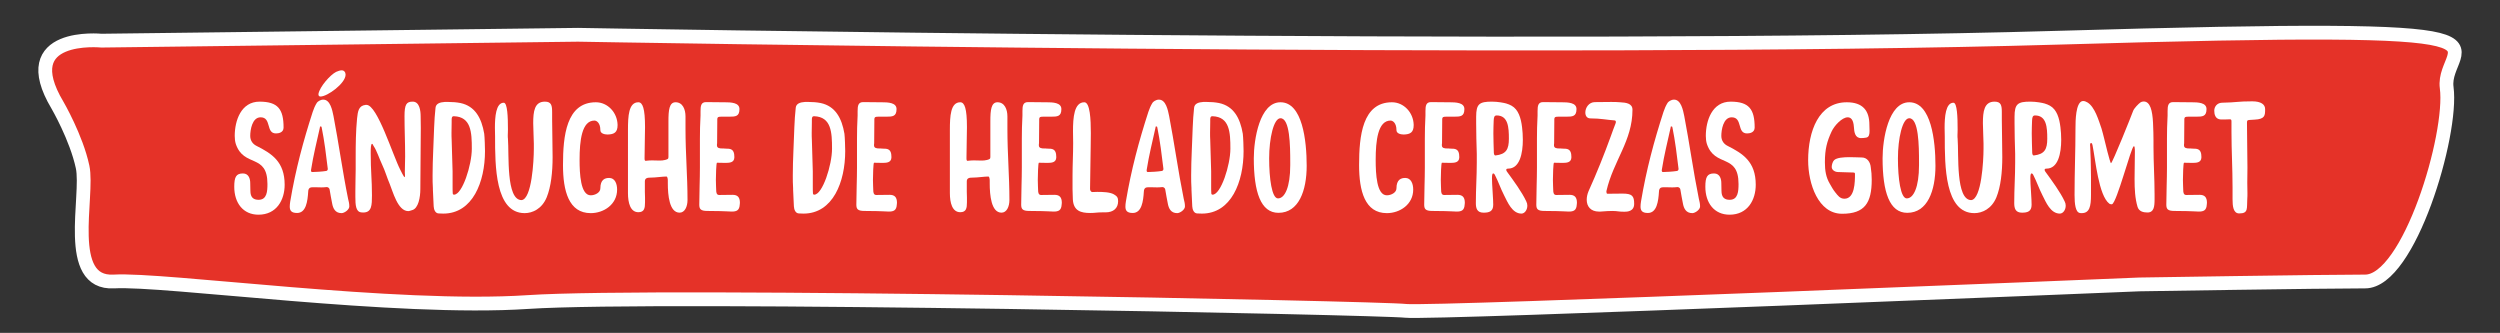 <?xml version="1.0" encoding="utf-8"?>
<!-- Generator: Adobe Illustrator 16.0.4, SVG Export Plug-In . SVG Version: 6.00 Build 0)  -->
<!DOCTYPE svg PUBLIC "-//W3C//DTD SVG 1.1//EN" "http://www.w3.org/Graphics/SVG/1.1/DTD/svg11.dtd">
<svg version="1.1" id="Isolation_Mode" xmlns="http://www.w3.org/2000/svg" xmlns:xlink="http://www.w3.org/1999/xlink" x="0px"
	 y="0px" width="725.5px" height="96.599px" viewBox="0 0 725.5 96.599" enable-background="new 0 0 725.5 96.599"
	 xml:space="preserve">
<rect x="0" y="0" width="725.5" height="96.599" fill="#333333" stroke="none"/>
<path fill="#E53228" stroke="#FFFFFF" stroke-width="4" stroke-miterlimit="10" d="M16.692,30.547c0,0,5.458,9.375,7.279,17.898
	c1.82,8.523-5.459,34.092,9.098,33.24c14.559-0.853,81.89,8.523,120.106,5.966c38.215-2.557,247.489,1.705,254.77,2.558
	c7.279,0.852,212.913-7.671,212.913-7.671s52.774-0.853,65.513-0.853c12.737,0,25.478-42.615,23.657-56.251
	c-1.821-13.637,32.755-18.751-112.826-14.489c-145.582,4.261-429.466-0.853-429.466-0.853L29.433,11.796
	C29.43,11.796,3.952,9.239,16.692,30.547z"/>
<g enable-background="new    ">
	<path fill="#FFFFFF" d="M72.617,53.122c0,0.72,0.045,0.989,0.045,2.25c0,1.89,0.855,2.609,2.385,2.609
		c2.43,0,2.565-2.475,2.565-4.59c0-8.954-6.84-4.68-9.18-11.609c-0.225-0.72-0.315-1.53-0.315-2.34c0-4.455,1.845-9.945,7.2-9.945
		c5.355,0,6.975,2.205,6.975,7.515c0,1.439-1.395,1.71-2.205,1.71c-3.015,0-1.215-4.68-4.455-4.68c-2.475,0-3.015,3.69-3.015,5.4
		c0,1.439,0.81,2.385,1.8,2.88c4.455,2.25,8.19,4.59,8.19,11.294c0,4.365-2.295,8.686-7.605,8.686c-4.455,0-7.02-3.42-7.02-8.1
		c0-2.835,0.54-3.87,2.52-3.87C72.257,50.332,72.617,52.042,72.617,53.122z"/>
	<path fill="#FFFFFF" d="M99.121,61.851c-1.8,0-2.475-1.305-2.745-2.88c-0.27-1.53-0.495-2.43-0.72-3.96
		c-0.045-0.405-0.45-0.72-0.81-0.72h-0.045c-0.45,0.045-0.945,0.09-1.485,0.09c-0.675,0-1.395-0.045-2.025-0.045
		c-0.36,0-0.72,0-1.035,0.045c-0.54,0.09-0.81,0.585-0.81,1.17c-0.18,2.925-0.63,6.255-3.24,6.255c-1.71,0-2.115-0.766-2.115-1.845
		c0-0.45,0.045-0.945,0.135-1.485c1.575-9.359,3.78-17.504,6.525-26.009c0.315-0.945,0.675-1.8,1.215-2.655
		c0.18-0.27,0.945-0.9,1.845-0.9c2.025,0,2.61,3.015,2.97,4.77c1.485,7.694,2.655,16.244,4.229,23.984
		c0.18,0.81,0.36,1.305,0.36,2.249C101.371,60.861,99.931,61.851,99.121,61.851z M95.116,49.072v-0.136
		c-0.45-3.779-0.99-8.145-1.755-11.879c-0.045-0.181-0.045-0.36-0.27-0.36h-0.045c-0.27,0-0.18,0.18-0.225,0.36
		c-0.945,4.319-1.845,7.739-2.565,12.284v0.135c0,0.271,0.09,0.45,0.36,0.45c0.9,0,3.015-0.135,4.05-0.314
		C94.936,49.566,95.116,49.342,95.116,49.072z M93.001,28.012c-0.36,0-0.585-0.225-0.585-0.585v-0.18
		c0.36-2.07,3.42-5.535,5.129-6.39c0.54-0.225,1.125-0.45,1.62-0.45c0.675,0,1.125,0.54,1.125,1.26
		C100.291,24.188,95.026,28.012,93.001,28.012z"/>
	<path fill="#FFFFFF" d="M122.071,33.772c0,1.26,0.045,2.7,0.045,3.375c0,6.074-0.135,11.744-0.135,17.774
		c0,2.25-0.54,5.625-2.43,6.074c-0.36,0.09-0.72,0.271-1.08,0.271c-3.06,0-4.5-5.805-5.355-7.83
		c-0.855-1.979-1.305-3.734-2.205-5.625c-0.9-1.89-1.485-3.959-2.52-5.489c-0.09-0.09-0.225-0.585-0.405-0.585
		c-0.36,0-0.405,1.215-0.405,2.654c0,5.445,0.36,7.605,0.36,12.285c0,2.835-0.045,4.994-2.52,4.994c-0.18,0-0.405,0-0.63-0.045
		c-1.53-0.18-1.665-2.159-1.665-4.454v-1.71c0-1.351,0.045-2.7,0.045-3.601c0-0.899,0.045-1.71,0.045-2.609v-3.51
		c0-4.005,0.045-7.649,0.405-11.385c0.225-2.07,0.45-3.69,2.475-3.915h0.27c3.15,0,7.649,14.715,9.81,18.854
		c0.09,0.18,1.035,2.115,1.215,2.115c0.09,0,0.135-0.226,0.135-0.495c0-0.36-0.045-0.72-0.045-0.9c0.045-1.62,0.09-3.149,0.09-4.635
		c0-4.14-0.18-7.784-0.18-11.654c0-3.42,0.54-4.23,2.385-4.23C121.801,29.497,122.071,32.242,122.071,33.772z"/>
	<path fill="#FFFFFF" d="M125.626,54.651c-0.09-1.26-0.09-2.52-0.09-3.779c0-4.68,0.315-9.18,0.45-13.949
		c0.045-1.71,0.225-3.96,0.405-5.67c0.135-1.215,1.305-1.575,2.655-1.665h1.08c1.215,0,2.34,0.09,3.51,0.315
		c4.23,0.9,6.12,4.365,6.885,8.91c0.135,0.989,0.225,4.185,0.225,5.04c0,8.909-3.555,18.134-12.105,18.134
		c-0.405,0-0.855-0.045-1.305-0.045c-0.99,0-1.44-1.08-1.485-2.07c-0.045-1.619-0.18-3.194-0.225-4.814V54.651z M131.746,56.496
		c2.43,0,5.175-8.64,5.175-13.319c0-4.725-0.18-9.269-5.175-9.449h-0.045c-0.585,0-0.63,0.495-0.63,1.035v0.404v0.271
		c0,1.35-0.045,1.845-0.045,3.149c0,0.676,0,1.306,0.045,1.98c0.135,3.645,0.135,5.085,0.27,9.18v0.314v1.575v2.655
		c0,0.585,0,1.17,0.045,1.8C131.386,56.271,131.476,56.496,131.746,56.496z"/>
	<path fill="#FFFFFF" d="M160.23,34.807c0,3.734,0.135,6.39,0.135,10.8c0,4.319-0.45,8.549-1.71,11.654
		c-1.395,3.375-4.14,4.59-6.39,4.59c-8.595,0-8.595-13.77-8.595-22.229v-0.045c0-0.585-0.045-1.484-0.045-2.475
		c0-3.105,0.27-7.29,2.565-7.29c1.08,0,1.215,4.23,1.215,7.74c0,1.26-0.045,0.81-0.045,1.664c0,0.45,0,0.811,0.045,1.035
		c0.36,4.59-0.585,17.819,3.959,17.819c2.97-0.314,3.555-11.43,3.555-14.85v-1.529c0-1.665-0.18-3.96-0.18-5.94
		c0-3.419,0.36-6.254,3.375-6.254c1.935,0,2.115,1.125,2.115,3.15V34.807z"/>
	<path fill="#FFFFFF" d="M179.22,36.337c0,2.07-0.99,2.655-2.88,2.7c-0.945,0-2.115-0.314-2.115-1.26c0-2.16-1.125-2.79-1.71-2.79
		c-3.69,0-4.32,5.85-4.32,11.385c0,4.095,0.27,10.305,3.24,10.305c1.215,0,2.79-0.766,2.79-2.025c0-2.564,1.35-3.015,2.565-3.015
		c1.62,0,2.295,1.62,2.295,3.375c0,4.319-3.87,6.84-7.65,6.84c-6.39,0-8.055-6.435-8.055-13.949c0-8.415,0.945-18.225,9.54-18.225
		c3.419,0,6.209,2.97,6.299,6.524V36.337z"/>
	<path fill="#FFFFFF" d="M187.141,52.627v3.06c0,0.54,0.045,1.08,0.045,1.62v1.395c0,1.665-0.18,2.88-1.935,2.88
		c-2.34,0-3.015-2.744-3.015-5.534V41.647v-1.891v-2.024c0-4.005,0.18-8.055,3.015-8.055c1.26,0,1.935,1.845,1.935,7.154v0.136
		c0,2.789-0.135,5.939-0.135,8.909v0.09c0,0.54,0.09,0.72,0.405,0.72c0.045,0,0.09-0.045,0.18-0.045c0.405-0.09,1.35-0.09,1.8-0.09
		c0.495,0,1.485,0.045,2.025,0.045c0.495,0,1.035-0.045,1.575-0.18c0.045,0,0.045-0.045,0.135-0.045
		c0.63-0.18,0.81-0.271,0.81-0.811v-6.254v-1.351v-2.744c0-3.24,0.225-5.535,2.07-5.535c2.07,0,2.88,2.07,2.88,4.095v3.555
		c0,7.47,0.585,13.68,0.585,20.699c0,1.98-0.81,3.69-2.295,3.69c-2.97,0-3.42-5.04-3.42-8.505v-0.811c0-0.585-0.135-1.17-0.405-1.17
		c-1.17,0-3.149,0.315-4.59,0.315C187.951,51.547,187.141,51.636,187.141,52.627z"/>
	<path fill="#FFFFFF" d="M203.115,48.622v-8.37c0-2.024,0.045-4.274,0.18-6.75v-1.26c0-1.575,0.18-2.61,1.62-2.61
		c2.565,0,1.935,0.045,4.635,0.045h0.63c1.98,0,4.41,0.09,4.41,1.98c0,2.16-1.17,2.205-3.015,2.205h-0.18h-2.025
		c-0.765,0-1.215,0-1.215,0.811v0.449c0,1.936-0.045,3.915-0.045,5.76c0,0.855,0,0.855-0.045,0.855v0.54
		c0.045,0.72,0.81,0.81,1.575,0.81c0.585,0,0.63,0,0.63,0.045h0.36c1.26,0,2.475,0.045,2.475,2.295v0.36
		c-0.09,1.305-1.215,1.484-2.52,1.484c-0.585,0-1.979-0.045-2.52-0.045c-0.225,0-0.315,3.915-0.315,4.995
		c0,1.17,0.09,2.61,0.09,2.925c0,0.765,0.135,1.44,0.855,1.44h0.045c2.025,0,1.8-0.045,3.825-0.045c1.44,0,2.16,0.63,2.16,2.34
		c0,0.135-0.045,0.314-0.045,0.449c-0.09,1.755-0.945,2.07-2.34,2.07c-0.9,0-2.07-0.135-3.42-0.135c-1.35,0-2.655-0.045-3.6-0.045
		h-0.045c-1.98,0-2.34-0.585-2.34-1.846C202.936,55.957,203.115,52.087,203.115,48.622z"/>
	<path fill="#FFFFFF" d="M230.16,54.651c-0.09-1.26-0.09-2.52-0.09-3.779c0-4.68,0.315-9.18,0.45-13.949
		c0.045-1.71,0.226-3.96,0.405-5.67c0.135-1.215,1.305-1.575,2.654-1.665h1.08c1.215,0,2.34,0.09,3.51,0.315
		c4.23,0.9,6.12,4.365,6.885,8.91c0.136,0.989,0.226,4.185,0.226,5.04c0,8.909-3.555,18.134-12.104,18.134
		c-0.405,0-0.855-0.045-1.306-0.045c-0.989,0-1.439-1.08-1.484-2.07c-0.045-1.619-0.18-3.194-0.226-4.814V54.651z M236.28,56.496
		c2.43,0,5.175-8.64,5.175-13.319c0-4.725-0.18-9.269-5.175-9.449h-0.045c-0.585,0-0.63,0.495-0.63,1.035v0.404v0.271
		c0,1.35-0.045,1.845-0.045,3.149c0,0.676,0,1.306,0.045,1.98c0.135,3.645,0.135,5.085,0.27,9.18v0.314v1.575v2.655
		c0,0.585,0,1.17,0.045,1.8C235.919,56.271,236.01,56.496,236.28,56.496z"/>
	<path fill="#FFFFFF" d="M248.7,48.622v-8.37c0-2.024,0.045-4.274,0.18-6.75v-1.26c0-1.575,0.18-2.61,1.62-2.61
		c2.564,0,1.935,0.045,4.635,0.045h0.629c1.98,0,4.41,0.09,4.41,1.98c0,2.16-1.17,2.205-3.016,2.205h-0.18h-2.023
		c-0.766,0-1.217,0-1.217,0.811v0.449c0,1.936-0.045,3.915-0.045,5.76c0,0.855,0,0.855-0.045,0.855v0.54
		c0.045,0.72,0.811,0.81,1.576,0.81c0.584,0,0.629,0,0.629,0.045h0.361c1.26,0,2.475,0.045,2.475,2.295v0.36
		c-0.09,1.305-1.215,1.484-2.52,1.484c-0.586,0-1.98-0.045-2.521-0.045c-0.224,0-0.314,3.915-0.314,4.995
		c0,1.17,0.09,2.61,0.09,2.925c0,0.765,0.134,1.44,0.855,1.44h0.045c2.025,0,1.801-0.045,3.824-0.045c1.441,0,2.16,0.63,2.16,2.34
		c0,0.135-0.045,0.314-0.045,0.449c-0.09,1.755-0.945,2.07-2.34,2.07c-0.9,0-2.07-0.135-3.42-0.135c-1.35,0-2.655-0.045-3.599-0.045
		h-0.046c-1.979,0-2.34-0.585-2.34-1.846C248.519,55.957,248.7,52.087,248.7,48.622z"/>
	<path fill="#FFFFFF" d="M280.561,52.627v3.06c0,0.54,0.045,1.08,0.045,1.62v1.395c0,1.665-0.18,2.88-1.936,2.88
		c-2.34,0-3.016-2.744-3.016-5.534V41.647v-1.891v-2.024c0-4.005,0.182-8.055,3.016-8.055c1.26,0,1.936,1.845,1.936,7.154v0.136
		c0,2.789-0.135,5.939-0.135,8.909v0.09c0,0.54,0.09,0.72,0.404,0.72c0.045,0,0.09-0.045,0.18-0.045
		c0.404-0.09,1.35-0.09,1.801-0.09c0.494,0,1.484,0.045,2.023,0.045c0.496,0,1.035-0.045,1.576-0.18
		c0.045,0,0.045-0.045,0.135-0.045c0.629-0.18,0.811-0.271,0.811-0.811v-6.254v-1.351v-2.744c0-3.24,0.225-5.535,2.068-5.535
		c2.07,0,2.881,2.07,2.881,4.095v3.555c0,7.47,0.584,13.68,0.584,20.699c0,1.98-0.809,3.69-2.295,3.69
		c-2.969,0-3.42-5.04-3.42-8.505v-0.811c0-0.585-0.135-1.17-0.404-1.17c-1.17,0-3.15,0.315-4.59,0.315
		C281.369,51.547,280.561,51.636,280.561,52.627z"/>
	<path fill="#FFFFFF" d="M296.535,48.622v-8.37c0-2.024,0.045-4.274,0.18-6.75v-1.26c0-1.575,0.18-2.61,1.619-2.61
		c2.564,0,1.936,0.045,4.635,0.045h0.631c1.979,0,4.41,0.09,4.41,1.98c0,2.16-1.17,2.205-3.016,2.205h-0.18h-2.025
		c-0.766,0-1.215,0-1.215,0.811v0.449c0,1.936-0.045,3.915-0.045,5.76c0,0.855,0,0.855-0.045,0.855v0.54
		c0.045,0.72,0.811,0.81,1.574,0.81c0.586,0,0.631,0,0.631,0.045h0.359c1.26,0,2.475,0.045,2.475,2.295v0.36
		c-0.09,1.305-1.215,1.484-2.52,1.484c-0.584,0-1.98-0.045-2.52-0.045c-0.225,0-0.314,3.915-0.314,4.995
		c0,1.17,0.09,2.61,0.09,2.925c0,0.765,0.135,1.44,0.854,1.44h0.047c2.023,0,1.799-0.045,3.824-0.045c1.439,0,2.16,0.63,2.16,2.34
		c0,0.135-0.045,0.314-0.045,0.449c-0.09,1.755-0.945,2.07-2.34,2.07c-0.9,0-2.07-0.135-3.42-0.135c-1.352,0-2.656-0.045-3.6-0.045
		h-0.047c-1.979,0-2.34-0.585-2.34-1.846C296.354,55.957,296.535,52.087,296.535,48.622z"/>
	<path fill="#FFFFFF" d="M314.67,29.677c1.664,0,1.891,4.995,1.891,8.954c0,1.801-0.047,3.375-0.047,4.186
		c0,3.734-0.18,8.145-0.18,12.06c0,0.359,0.271,0.854,0.631,0.854c0.9,0,0.584-0.045,1.439-0.045c1.576,0,3.689,0.045,4.859,0.72
		c0.945,0.54,1.215,0.99,1.215,1.98c0,2.024-1.35,3.239-3.645,3.239h-0.99c-1.619,0-1.934,0.181-3.465,0.181
		c-2.699,0-4.859-0.585-5.039-3.96c-0.045-0.945-0.09-1.98-0.09-2.925v-3.96c0-3.195,0.18-6.165,0.18-9.404
		c0-1.08-0.045-2.295-0.045-3.511C311.385,34.132,311.699,29.677,314.67,29.677z"/>
	<path fill="#FFFFFF" d="M341.623,61.851c-1.799,0-2.475-1.305-2.744-2.88c-0.27-1.53-0.496-2.43-0.721-3.96
		c-0.045-0.405-0.449-0.72-0.809-0.72h-0.047c-0.449,0.045-0.943,0.09-1.484,0.09c-0.674,0-1.395-0.045-2.025-0.045
		c-0.359,0-0.719,0-1.033,0.045c-0.541,0.09-0.811,0.585-0.811,1.17c-0.18,2.925-0.631,6.255-3.24,6.255
		c-1.709,0-2.115-0.766-2.115-1.845c0-0.45,0.045-0.945,0.135-1.485c1.576-9.359,3.781-17.504,6.525-26.009
		c0.314-0.945,0.676-1.8,1.215-2.655c0.18-0.27,0.945-0.9,1.846-0.9c2.023,0,2.609,3.015,2.969,4.77
		c1.484,7.694,2.656,16.244,4.23,23.984c0.18,0.81,0.359,1.305,0.359,2.249C343.873,60.861,342.434,61.851,341.623,61.851z
		 M337.619,49.072v-0.136c-0.451-3.779-0.99-8.145-1.756-11.879c-0.045-0.181-0.045-0.36-0.27-0.36h-0.045
		c-0.27,0-0.18,0.18-0.225,0.36c-0.945,4.319-1.846,7.739-2.564,12.284v0.135c0,0.271,0.09,0.45,0.359,0.45
		c0.9,0,3.014-0.135,4.049-0.314C337.439,49.566,337.619,49.342,337.619,49.072z"/>
	<path fill="#FFFFFF" d="M345.766,54.651c-0.092-1.26-0.092-2.52-0.092-3.779c0-4.68,0.316-9.18,0.451-13.949
		c0.045-1.71,0.225-3.96,0.404-5.67c0.135-1.215,1.305-1.575,2.654-1.665h1.08c1.215,0,2.34,0.09,3.51,0.315
		c4.23,0.9,6.121,4.365,6.885,8.91c0.137,0.989,0.227,4.185,0.227,5.04c0,8.909-3.555,18.134-12.105,18.134
		c-0.404,0-0.855-0.045-1.305-0.045c-0.99,0-1.439-1.08-1.484-2.07c-0.045-1.619-0.18-3.194-0.225-4.814V54.651z M351.885,56.496
		c2.43,0,5.174-8.64,5.174-13.319c0-4.725-0.18-9.269-5.174-9.449h-0.045c-0.586,0-0.631,0.495-0.631,1.035v0.404v0.271
		c0,1.35-0.045,1.845-0.045,3.149c0,0.676,0,1.306,0.045,1.98c0.135,3.645,0.135,5.085,0.27,9.18v0.314v1.575v2.655
		c0,0.585,0,1.17,0.047,1.8C351.525,56.271,351.615,56.496,351.885,56.496z"/>
	<path fill="#FFFFFF" d="M371.594,29.677c6.389,0,7.605,11.159,7.605,18.449c0,7.199-2.295,13.635-8.191,13.635
		c-5.129,0-7.154-5.985-7.154-15.84C363.854,40.432,365.564,29.677,371.594,29.677z M374.428,47.947v-0.811
		c0-4.904-0.09-12.824-2.834-12.824c-1.98,0-3.285,5.85-3.285,11.654s0.766,11.609,2.564,11.609
		C372.854,57.576,374.428,54.292,374.428,47.947z"/>
	<path fill="#FFFFFF" d="M410.248,36.337c0,2.07-0.99,2.655-2.881,2.7c-0.943,0-2.113-0.314-2.113-1.26
		c0-2.16-1.125-2.79-1.711-2.79c-3.689,0-4.32,5.85-4.32,11.385c0,4.095,0.271,10.305,3.24,10.305c1.215,0,2.791-0.766,2.791-2.025
		c0-2.564,1.35-3.015,2.564-3.015c1.619,0,2.295,1.62,2.295,3.375c0,4.319-3.871,6.84-7.65,6.84c-6.389,0-8.055-6.435-8.055-13.949
		c0-8.415,0.945-18.225,9.539-18.225c3.42,0,6.211,2.97,6.301,6.524V36.337z"/>
	<path fill="#FFFFFF" d="M413.488,48.622v-8.37c0-2.024,0.045-4.274,0.18-6.75v-1.26c0-1.575,0.18-2.61,1.619-2.61
		c2.564,0,1.936,0.045,4.635,0.045h0.631c1.979,0,4.41,0.09,4.41,1.98c0,2.16-1.17,2.205-3.016,2.205h-0.18h-2.025
		c-0.766,0-1.215,0-1.215,0.811v0.449c0,1.936-0.045,3.915-0.045,5.76c0,0.855,0,0.855-0.045,0.855v0.54
		c0.045,0.72,0.811,0.81,1.574,0.81c0.586,0,0.631,0,0.631,0.045h0.359c1.26,0,2.475,0.045,2.475,2.295v0.36
		c-0.09,1.305-1.215,1.484-2.52,1.484c-0.584,0-1.98-0.045-2.52-0.045c-0.225,0-0.314,3.915-0.314,4.995
		c0,1.17,0.09,2.61,0.09,2.925c0,0.765,0.135,1.44,0.854,1.44h0.047c2.023,0,1.799-0.045,3.824-0.045c1.439,0,2.16,0.63,2.16,2.34
		c0,0.135-0.045,0.314-0.045,0.449c-0.09,1.755-0.945,2.07-2.34,2.07c-0.9,0-2.07-0.135-3.42-0.135c-1.352,0-2.656-0.045-3.6-0.045
		h-0.047c-1.979,0-2.34-0.585-2.34-1.846C413.307,55.957,413.488,52.087,413.488,48.622z"/>
	<path fill="#FFFFFF" d="M428.293,58.927c0-4.14,0.27-7.74,0.27-11.745v-2.52c-0.09-2.79-0.18-6.165-0.18-8.864v-1.936
		c0-3.735,0.945-4.365,4.59-4.365c1.711,0,3.555,0.36,4.141,0.54c0.539,0.18,1.08,0.36,1.529,0.63
		c2.025,1.125,2.744,3.645,3.061,6.255c0.135,1.079,0.225,2.34,0.225,3.645c0,3.96-0.9,8.369-4.275,8.369
		c-0.404,0-0.539,0.136-0.539,0.36c0,0.18,0.09,0.36,0.225,0.54c1.936,2.655,4.32,5.895,5.58,8.595
		c0.225,0.45,0.314,0.81,0.314,1.26c0,1.215-0.766,2.295-1.711,2.295c-2.699,0-4.049-3.375-4.994-5.22
		c-1.17-2.295-1.574-3.78-2.744-6.075c-0.09-0.18-0.27-0.359-0.451-0.359c-0.314,0-0.359,0.675-0.359,1.395
		c0,0.63,0.045,1.305,0.045,1.62c0.045,1.35,0.314,4.365,0.314,6.075c0,1.935-1.17,2.295-2.789,2.295
		C428.652,61.717,428.293,60.501,428.293,58.927z M433.467,35.032c-0.045,1.215-0.09,2.43-0.09,3.69c0,1.845,0.09,3.869,0.137,5.669
		c0.045,0.36,0.135,0.721,0.449,0.721h0.045c3.105-0.36,3.869-1.8,3.869-4.86c0-3.239-0.18-6.75-3.555-6.75
		C433.559,33.502,433.514,34.222,433.467,35.032z"/>
	<path fill="#FFFFFF" d="M446.023,48.622v-8.37c0-2.024,0.045-4.274,0.18-6.75v-1.26c0-1.575,0.18-2.61,1.619-2.61
		c2.564,0,1.936,0.045,4.635,0.045h0.631c1.979,0,4.41,0.09,4.41,1.98c0,2.16-1.17,2.205-3.016,2.205h-0.18h-2.025
		c-0.766,0-1.215,0-1.215,0.811v0.449c0,1.936-0.045,3.915-0.045,5.76c0,0.855,0,0.855-0.045,0.855v0.54
		c0.045,0.72,0.811,0.81,1.574,0.81c0.586,0,0.631,0,0.631,0.045h0.359c1.26,0,2.475,0.045,2.475,2.295v0.36
		c-0.09,1.305-1.215,1.484-2.52,1.484c-0.584,0-1.98-0.045-2.52-0.045c-0.225,0-0.314,3.915-0.314,4.995
		c0,1.17,0.09,2.61,0.09,2.925c0,0.765,0.135,1.44,0.854,1.44h0.047c2.023,0,1.799-0.045,3.824-0.045c1.439,0,2.16,0.63,2.16,2.34
		c0,0.135-0.045,0.314-0.045,0.449c-0.09,1.755-0.945,2.07-2.34,2.07c-0.9,0-2.07-0.135-3.42-0.135c-1.352,0-2.656-0.045-3.6-0.045
		h-0.047c-1.979,0-2.34-0.585-2.34-1.846C445.842,55.957,446.023,52.087,446.023,48.622z"/>
	<path fill="#FFFFFF" d="M470.861,56.181c2.791,0,3.375,0.675,3.375,2.97c0,2.25-2.07,2.295-2.834,2.295
		c-1.846,0-1.936-0.225-3.51-0.225h-0.045c-0.721,0-1.756,0.045-3.42,0.18h-0.406c-2.385,0-3.555-1.485-3.555-3.42
		c0-0.81,0.18-1.665,0.541-2.52c2.34-5.175,4.545-10.665,6.434-15.885c0.451-1.215,0.855-2.43,1.35-3.645
		c0.09-0.226,0.137-0.405,0.137-0.54c0-0.226-0.137-0.45-0.361-0.45c-2.115-0.135-4.049-0.585-7.02-0.585
		c-1.035,0-1.484-0.765-1.484-1.71c0-1.395,1.035-3.015,2.789-3.015c1.756,0,3.195-0.045,4.635-0.045c0.9,0,1.801,0,2.656,0.09
		c1.709,0.09,3.6,0.315,3.6,2.16c0,9.089-5.535,14.759-7.561,23.625v0.225c0,0.271,0.09,0.54,0.27,0.54
		C467.893,56.226,469.422,56.181,470.861,56.181z"/>
	<path fill="#FFFFFF" d="M491.111,61.851c-1.799,0-2.475-1.305-2.744-2.88c-0.27-1.53-0.496-2.43-0.721-3.96
		c-0.045-0.405-0.449-0.72-0.809-0.72h-0.047c-0.449,0.045-0.943,0.09-1.484,0.09c-0.674,0-1.395-0.045-2.025-0.045
		c-0.359,0-0.719,0-1.033,0.045c-0.541,0.09-0.811,0.585-0.811,1.17c-0.18,2.925-0.631,6.255-3.24,6.255
		c-1.709,0-2.115-0.766-2.115-1.845c0-0.45,0.045-0.945,0.135-1.485c1.576-9.359,3.781-17.504,6.525-26.009
		c0.314-0.945,0.676-1.8,1.215-2.655c0.18-0.27,0.945-0.9,1.846-0.9c2.023,0,2.609,3.015,2.969,4.77
		c1.484,7.694,2.656,16.244,4.23,23.984c0.18,0.81,0.359,1.305,0.359,2.249C493.361,60.861,491.922,61.851,491.111,61.851z
		 M487.107,49.072v-0.136c-0.451-3.779-0.99-8.145-1.756-11.879c-0.045-0.181-0.045-0.36-0.27-0.36h-0.045
		c-0.27,0-0.18,0.18-0.225,0.36c-0.945,4.319-1.846,7.739-2.564,12.284v0.135c0,0.271,0.09,0.45,0.359,0.45
		c0.9,0,3.014-0.135,4.049-0.314C486.928,49.566,487.107,49.342,487.107,49.072z"/>
	<path fill="#FFFFFF" d="M499.527,53.122c0,0.72,0.045,0.989,0.045,2.25c0,1.89,0.854,2.609,2.385,2.609
		c2.43,0,2.564-2.475,2.564-4.59c0-8.954-6.84-4.68-9.18-11.609c-0.225-0.72-0.314-1.53-0.314-2.34c0-4.455,1.844-9.945,7.199-9.945
		s6.975,2.205,6.975,7.515c0,1.439-1.395,1.71-2.205,1.71c-3.014,0-1.215-4.68-4.455-4.68c-2.475,0-3.014,3.69-3.014,5.4
		c0,1.439,0.809,2.385,1.799,2.88c4.455,2.25,8.189,4.59,8.189,11.294c0,4.365-2.295,8.686-7.604,8.686c-4.455,0-7.02-3.42-7.02-8.1
		c0-2.835,0.539-3.87,2.52-3.87C499.166,50.332,499.527,52.042,499.527,53.122z"/>
	<path fill="#FFFFFF" d="M538.314,50.467c0-0.27-0.135-0.405-0.494-0.405h-0.045c-1.664,0-2.926-0.135-4.365-0.135
		c-0.9,0-1.844-0.585-1.844-1.484c0-0.676,0.314-1.62,0.719-1.98c0.766-0.72,2.701-0.854,4.545-0.854c1.35,0,2.701,0.09,3.465,0.09
		c1.531,0,2.475,1.305,2.609,2.88c0.182,1.395,0.271,2.114,0.271,3.6c0,6.705-2.025,9.854-8.596,9.854
		c-6.93,0-9.854-8.685-9.854-15.524c0-8.46,3.059-16.829,11.203-16.829c4.635,0,6.57,2.385,6.57,6.569
		c0,0.54,0.045,1.17,0.045,1.755c0,0.945-0.135,1.8-0.99,1.936c-0.494,0.09-0.99,0.135-1.484,0.135c-1.756,0-1.98-1.755-2.07-3.24
		c-0.135-2.069-0.855-2.79-1.799-2.79c-1.621,0-3.871,2.385-4.68,4.14c-1.307,2.835-1.936,5.039-1.936,8.909
		c0,2.43,0.314,4.365,1.439,6.255c0.496,0.855,0.945,1.71,1.576,2.475c0.719,0.9,1.35,1.846,2.654,1.846
		C538.27,57.667,538.314,52.851,538.314,50.467z"/>
	<path fill="#FFFFFF" d="M554.064,29.677c6.391,0,7.605,11.159,7.605,18.449c0,7.199-2.295,13.635-8.189,13.635
		c-5.131,0-7.154-5.985-7.154-15.84C546.326,40.432,548.035,29.677,554.064,29.677z M556.9,47.947v-0.811
		c0-4.904-0.09-12.824-2.836-12.824c-1.979,0-3.283,5.85-3.283,11.654s0.764,11.609,2.564,11.609
		C555.326,57.576,556.9,54.292,556.9,47.947z"/>
	<path fill="#FFFFFF" d="M580.93,34.807c0,3.734,0.135,6.39,0.135,10.8c0,4.319-0.449,8.549-1.709,11.654
		c-1.396,3.375-4.141,4.59-6.391,4.59c-8.594,0-8.594-13.77-8.594-22.229v-0.045c0-0.585-0.045-1.484-0.045-2.475
		c0-3.105,0.27-7.29,2.564-7.29c1.08,0,1.215,4.23,1.215,7.74c0,1.26-0.045,0.81-0.045,1.664c0,0.45,0,0.811,0.045,1.035
		c0.359,4.59-0.586,17.819,3.959,17.819c2.971-0.314,3.555-11.43,3.555-14.85v-1.529c0-1.665-0.18-3.96-0.18-5.94
		c0-3.419,0.361-6.254,3.375-6.254c1.936,0,2.115,1.125,2.115,3.15V34.807z"/>
	<path fill="#FFFFFF" d="M584.531,58.927c0-4.14,0.27-7.74,0.27-11.745v-2.52c-0.09-2.79-0.18-6.165-0.18-8.864v-1.936
		c0-3.735,0.943-4.365,4.59-4.365c1.709,0,3.555,0.36,4.139,0.54c0.541,0.18,1.08,0.36,1.529,0.63
		c2.025,1.125,2.746,3.645,3.061,6.255c0.135,1.079,0.225,2.34,0.225,3.645c0,3.96-0.898,8.369-4.273,8.369
		c-0.406,0-0.541,0.136-0.541,0.36c0,0.18,0.09,0.36,0.225,0.54c1.936,2.655,4.32,5.895,5.58,8.595
		c0.225,0.45,0.314,0.81,0.314,1.26c0,1.215-0.764,2.295-1.709,2.295c-2.699,0-4.051-3.375-4.994-5.22
		c-1.17-2.295-1.576-3.78-2.746-6.075c-0.09-0.18-0.27-0.359-0.449-0.359c-0.314,0-0.359,0.675-0.359,1.395
		c0,0.63,0.045,1.305,0.045,1.62c0.045,1.35,0.314,4.365,0.314,6.075c0,1.935-1.17,2.295-2.791,2.295
		C584.891,61.717,584.531,60.501,584.531,58.927z M589.705,35.032c-0.045,1.215-0.09,2.43-0.09,3.69c0,1.845,0.09,3.869,0.135,5.669
		c0.045,0.36,0.135,0.721,0.449,0.721h0.045c3.105-0.36,3.871-1.8,3.871-4.86c0-3.239-0.18-6.75-3.555-6.75
		C589.795,33.502,589.75,34.222,589.705,35.032z"/>
	<path fill="#FFFFFF" d="M606.535,42.052c0,0.226,0.045,0.405,0.045,0.585c0,1.575,0.135,2.115,0.135,3.465
		c0,1.62,0.09,2.386,0.09,5.175v5.266c0,3.329-0.404,5.31-2.699,5.31c-0.18,0-0.361,0-0.541-0.045
		c-1.26-0.226-1.529-2.61-1.529-5.22c0-6.885,0.27-12.6,0.27-19.395c0-2.34,0.09-7.2,1.891-7.83
		c0.135-0.045,0.225-0.045,0.359-0.045c0.359,0,0.766,0.135,1.215,0.405c2.16,1.305,3.285,5.265,4.096,7.604
		c0.314,0.945,0.494,1.936,0.764,2.88c0.137,0.585,1.711,7.155,1.98,7.155c0.404,0,5.939-13.815,6.436-15.21
		c0.27-0.72,1.529-2.025,2.115-2.43c0.27-0.18,0.584-0.27,0.943-0.27c1.891,0,2.521,2.655,2.701,6.165
		c0.09,2.115,0.135,3.69,0.135,5.04v2.025c0,4.454,0.314,9.179,0.314,13.679v1.485c0,2.115-0.18,3.824-2.07,3.824
		c-1.215,0-2.475-0.314-2.879-1.664c-0.721-2.476-0.855-5.04-0.855-8.1v-0.046c0-2.609,0.09-5.265,0.09-7.784
		c0-1.125,0-0.315-0.09-1.395c0-0.136-0.045-0.226-0.225-0.226c-0.721,0-4.949,16.515-6.346,16.829h-0.18
		c-0.225,0-0.449-0.09-0.584-0.18c-3.105-2.385-4.006-12.689-4.861-16.919c-0.045-0.226-0.135-0.676-0.404-0.676h-0.045
		C606.58,41.557,606.535,41.782,606.535,42.052z"/>
	<path fill="#FFFFFF" d="M628.854,48.622v-8.37c0-2.024,0.045-4.274,0.18-6.75v-1.26c0-1.575,0.18-2.61,1.621-2.61
		c2.564,0,1.934,0.045,4.635,0.045h0.629c1.98,0,4.41,0.09,4.41,1.98c0,2.16-1.17,2.205-3.016,2.205h-0.18h-2.023
		c-0.766,0-1.217,0-1.217,0.811v0.449c0,1.936-0.045,3.915-0.045,5.76c0,0.855,0,0.855-0.045,0.855v0.54
		c0.045,0.72,0.811,0.81,1.576,0.81c0.584,0,0.629,0,0.629,0.045h0.361c1.26,0,2.475,0.045,2.475,2.295v0.36
		c-0.09,1.305-1.215,1.484-2.52,1.484c-0.586,0-1.98-0.045-2.521-0.045c-0.225,0-0.314,3.915-0.314,4.995
		c0,1.17,0.09,2.61,0.09,2.925c0,0.765,0.135,1.44,0.855,1.44h0.045c2.025,0,1.801-0.045,3.824-0.045c1.441,0,2.16,0.63,2.16,2.34
		c0,0.135-0.045,0.314-0.045,0.449c-0.09,1.755-0.945,2.07-2.34,2.07c-0.9,0-2.07-0.135-3.42-0.135s-2.654-0.045-3.6-0.045h-0.045
		c-1.98,0-2.34-0.585-2.34-1.846C628.674,55.957,628.854,52.087,628.854,48.622z"/>
	<path fill="#FFFFFF" d="M647.574,38.272v-2.835c0-0.54,0-0.81-0.404-0.81h-0.092c-0.674,0.045-1.033,0.045-1.395,0.045h-1.215
		c-1.619-0.091-1.889-1.53-1.889-2.565c0-1.17,0.854-2.25,2.203-2.295c4.545-0.09,4.455-0.405,8.82-0.405
		c2.609,0,3.734,0.945,3.734,2.25v0.09c0,1.755-0.045,2.834-3.059,2.97c-0.9,0.045-0.406,0.045-1.395,0.09
		c-0.721,0.045-0.811,0.135-0.811,0.854v0.09c0,4.455,0.135,8.64,0.135,12.87c0,1.529-0.045,2.97-0.045,4.409
		c0,0.9,0.045,1.98,0.045,3.061c0,0.54,0,1.08-0.045,1.62c-0.18,2.744,0.404,4.229-2.34,4.229c-1.756,0-1.936-2.16-1.936-4.14v-1.62
		v-1.755C647.889,48.846,647.574,43.806,647.574,38.272z"/>
</g>
</svg>
